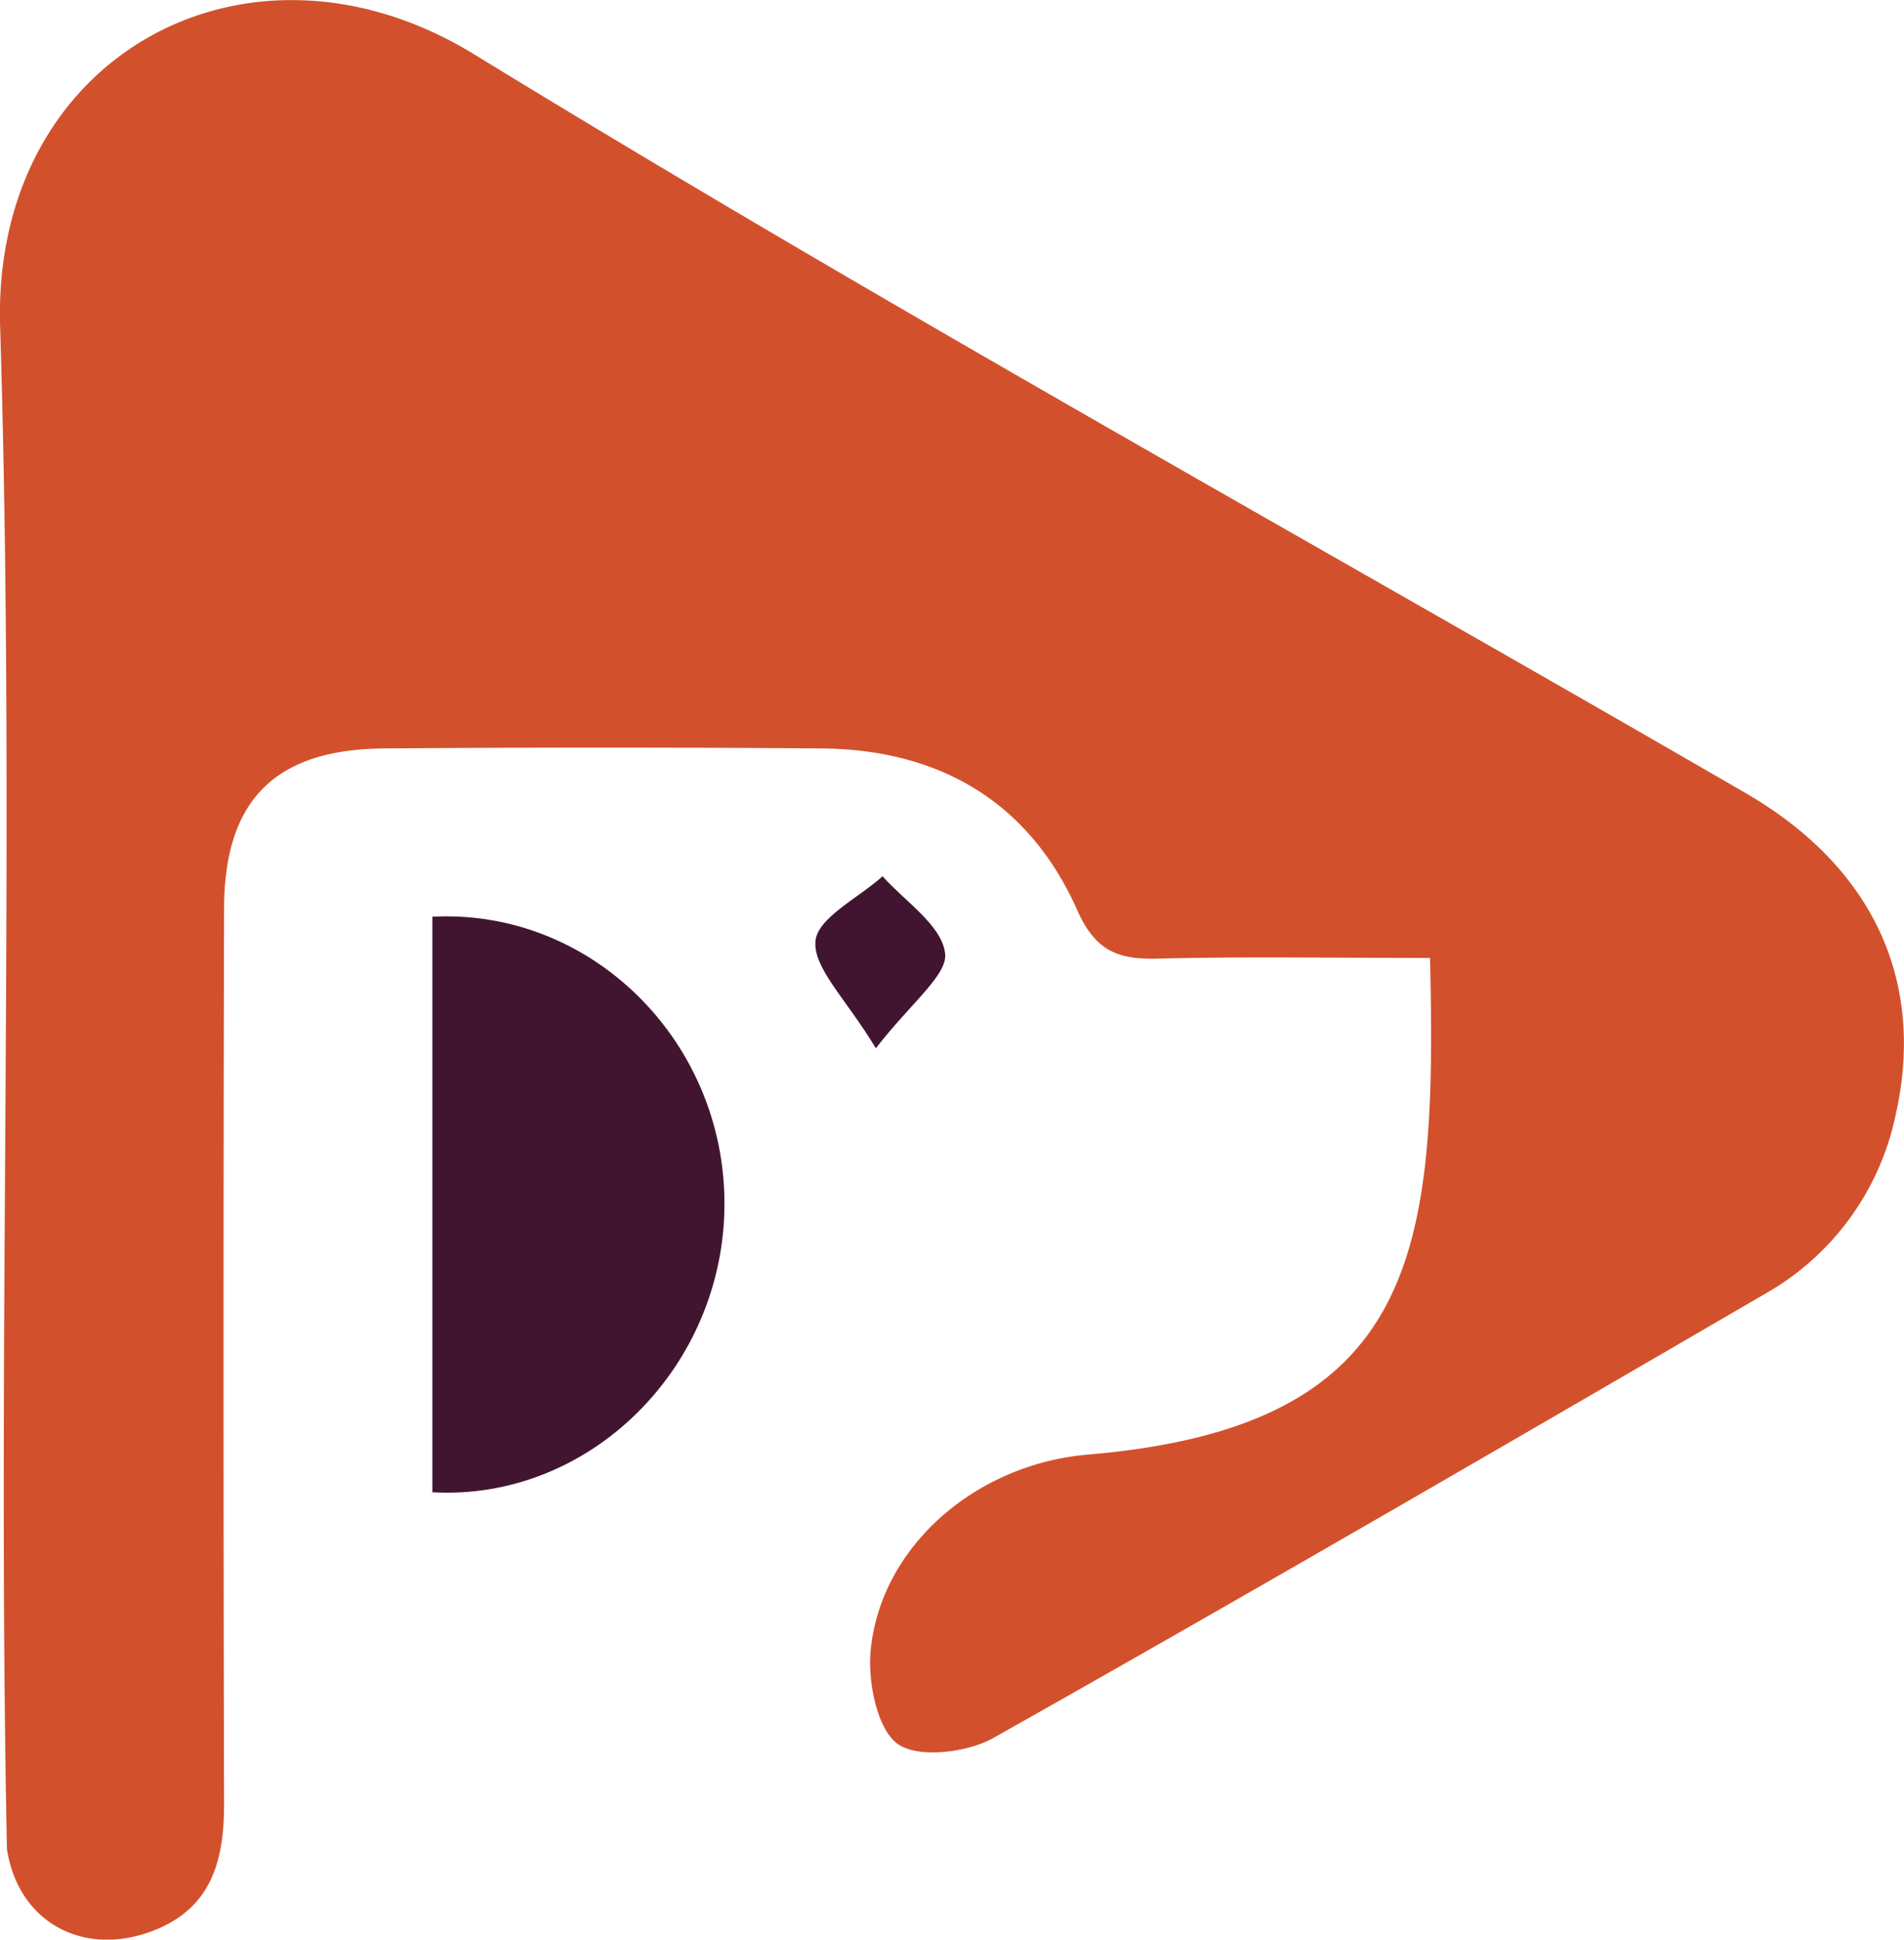 <svg id="Layer_1" data-name="Layer 1" xmlns="http://www.w3.org/2000/svg" viewBox="0 0 340.4 346.6"><defs><style>.cls-1{fill:#d2512c;}.cls-2{fill:#411530;}</style></defs><path class="cls-1" d="M417.07,294.86c-17.59,0-33.08-.27-48.55.12-7.08.19-11.21-1.21-14.52-8.66-8.6-19.35-24.64-28.74-45.77-28.9q-39.06-.3-78.12,0c-19.49.15-28.59,9.19-28.64,28.58q-.19,80.11,0,160.22c0,10.5-2.56,18.93-13.46,22.75-12.22,4.29-23.43-2.13-25.36-14.89-1.83-90.73,1.59-181.7-1.23-272.45-1.21-48.27,44.55-72.88,84.75-48.25,74.7,45.75,151.48,88.1,227.3,132,22.89,13.26,32.18,33.66,26.87,57.43A48,48,0,0,1,476.76,355c-45.77,26.62-91.55,53.21-137.67,79.2-4.73,2.67-13.58,3.75-17.23,1.08s-5.35-11.17-4.78-16.8c1.86-18.48,18.67-33,38.46-34.84C414.93,378.72,418.35,347.79,417.07,294.86Z" transform="translate(-161.41 -123.68)"/><path class="cls-2" d="M238.71,390.34V287.49c28.46-1.45,52.22,22.2,52.22,51.28S267,391.91,238.71,390.34Z" transform="translate(-161.41 -123.68)"/><path class="cls-2" d="M318,311c-5.41-8.95-11.21-14.31-10.8-19.14.35-4.18,7.76-7.76,12-11.6,4,4.51,10.47,8.68,11.16,13.64C331,297.82,324.38,302.73,318,311Z" transform="translate(-161.41 -123.68)"/></svg>